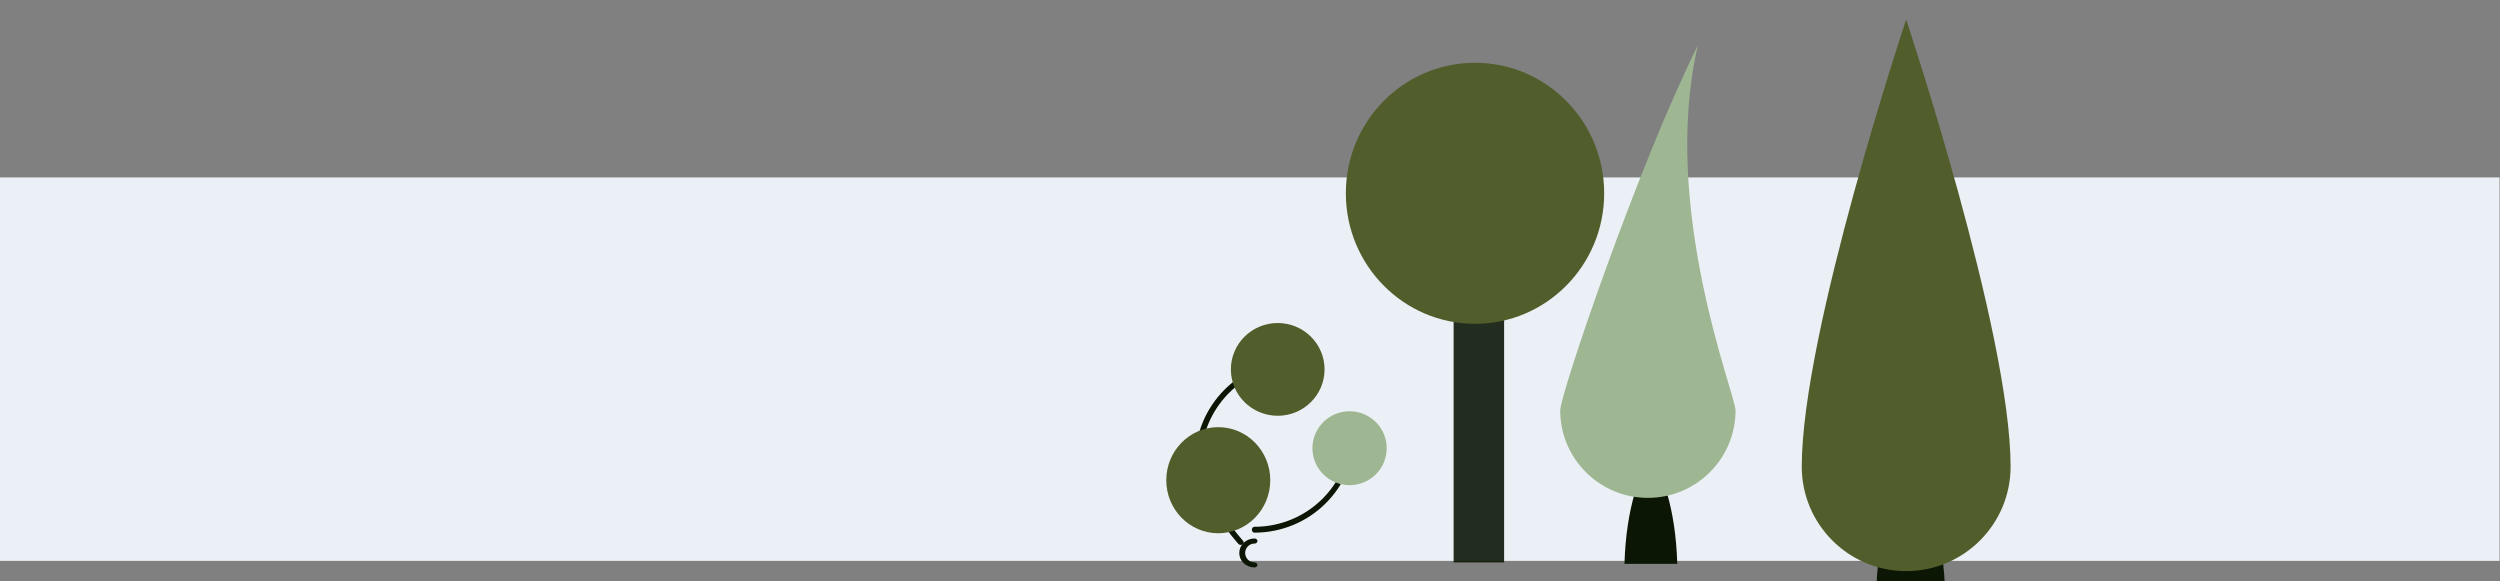 <?xml version="1.0" encoding="UTF-8" standalone="no"?>
<!DOCTYPE svg PUBLIC "-//W3C//DTD SVG 1.1//EN" "http://www.w3.org/Graphics/SVG/1.1/DTD/svg11.dtd">
<svg width="100%" height="100%" viewBox="0 0 387 90" version="1.1" xmlns="http://www.w3.org/2000/svg" xmlns:xlink="http://www.w3.org/1999/xlink" xml:space="preserve" xmlns:serif="http://www.serif.com/" style="fill-rule:evenodd;clip-rule:evenodd;stroke-linecap:round;stroke-linejoin:round;stroke-miterlimit:1.5;">
    <rect x="0" y="0" width="387" height="90" fill="#808080" stroke="none"/>
    <g transform="matrix(1,0,0,1,-3844.26,196.942)">
        <g transform="matrix(1.196,0,0,0.241,3192.82,-362.73)">
            <rect x="544.646" y="801.886" width="323.556" height="246.296" style="fill:rgb(235,240,246);"/>
        </g>
        <g transform="matrix(-0.612,-4.21305e-17,-1.32179e-16,0.96,4491.21,-1958.26)">
            <path d="M632.854,1925.63C633.081,1920.88 634.116,1917.24 635.305,1914.56L643.765,1914.56C644.954,1917.24 645.989,1920.88 646.216,1925.63L632.854,1925.63Z" style="fill:rgb(11,22,5);"/>
        </g>
        <g transform="matrix(-0.792,-4.56576e-17,-1.78913e-16,0.98,4646.54,-1993.41)">
            <path d="M632.854,1925.63C633.081,1920.88 634.116,1917.24 635.305,1914.56L643.765,1914.56C644.954,1917.24 645.989,1920.88 646.216,1925.63L632.854,1925.63Z" style="fill:rgb(11,22,5);"/>
        </g>
        <g transform="matrix(-0.492,-7.11672e-18,9.72971e-18,0.352,6717.09,-2910.31)">
            <path d="M5304.88,7728.34C5324.16,7782.68 5348.19,7881.97 5348.19,7888.9C5348.19,7910.14 5335.83,7927.38 5320.61,7927.38C5305.38,7927.38 5293.02,7910.14 5293.02,7888.9C5293.02,7881.97 5316.79,7799.81 5304.88,7728.34Z" style="fill:rgb(159,182,146);"/>
        </g>
        <g transform="matrix(-0.586,-8.6535e-18,1.15927e-17,0.429,7257.21,-3509.38)">
            <path d="M5320.61,7728.34C5320.61,7728.34 5348.19,7841.27 5348.19,7889.67C5348.19,7910.48 5335.83,7927.38 5320.61,7927.38C5305.38,7927.38 5293.02,7910.48 5293.02,7889.67C5293.02,7841.27 5320.61,7728.34 5320.61,7728.34Z" style="fill:rgb(81,94,43);"/>
        </g>
        <g id="g28358">
        </g>
        <g id="g283581" serif:id="g28358">
        </g>
        <g transform="matrix(1,0,0,1,14.1,-0.856)">
            <rect x="4055.18" y="-154.695" width="7.816" height="45.671" style="fill:rgb(11,22,5);fill-opacity:0.89;"/>
        </g>
        <g transform="matrix(0.906,0,0,0.94,395.038,-4.845)">
            <ellipse cx="4059.11" cy="-172.527" rx="22.07" ry="21.493" style="fill:rgb(81,94,43);"/>
        </g>
        <g transform="matrix(1,0,0,1,5.216,0.095)">
            <g transform="matrix(1.15,0,0,1,-610.288,0)">
                <path d="M4036,-113.079C4036,-113.079 4030.25,-120.432 4030.25,-125.673C4030.25,-134.051 4036.09,-140.853 4043.27,-140.853" style="fill:none;stroke:rgb(11,22,5);stroke-width:0.79px;"/>
            </g>
            <g transform="matrix(-7.0445e-17,1.15,-1,-6.12323e-17,3907.56,-4779.77)">
                <path d="M4042.56,-140.831C4042.8,-140.845 4043.03,-140.853 4043.27,-140.853C4050.45,-140.853 4056.29,-134.051 4056.29,-125.673" style="fill:none;stroke:rgb(11,22,5);stroke-width:0.79px;"/>
            </g>
            <g transform="matrix(1,0,0,1,3.914,2.979)">
                <ellipse cx="4032.92" cy="-142.833" rx="7.251" ry="7.179" style="fill:rgb(81,94,43);"/>
            </g>
            <g transform="matrix(1.11,0,0,1.144,-448.908,40.7)">
                <ellipse cx="4032.92" cy="-142.833" rx="7.251" ry="7.179" style="fill:rgb(81,94,43);"/>
            </g>
            <g transform="matrix(0.793,0,0,0.797,849.852,-13.818)">
                <ellipse cx="4032.92" cy="-142.833" rx="7.251" ry="7.179" style="fill:rgb(159,182,146);"/>
            </g>
            <g transform="matrix(1,0,0,0.858,80.937,13.151)">
                <path d="M3952.3,-143.054C3951.25,-143.054 3950.4,-144.019 3950.4,-145.208C3950.4,-146.397 3951.25,-147.362 3952.3,-147.362" style="fill:none;stroke:rgb(11,22,5);stroke-width:0.91px;"/>
            </g>
        </g>
    </g>
</svg>
